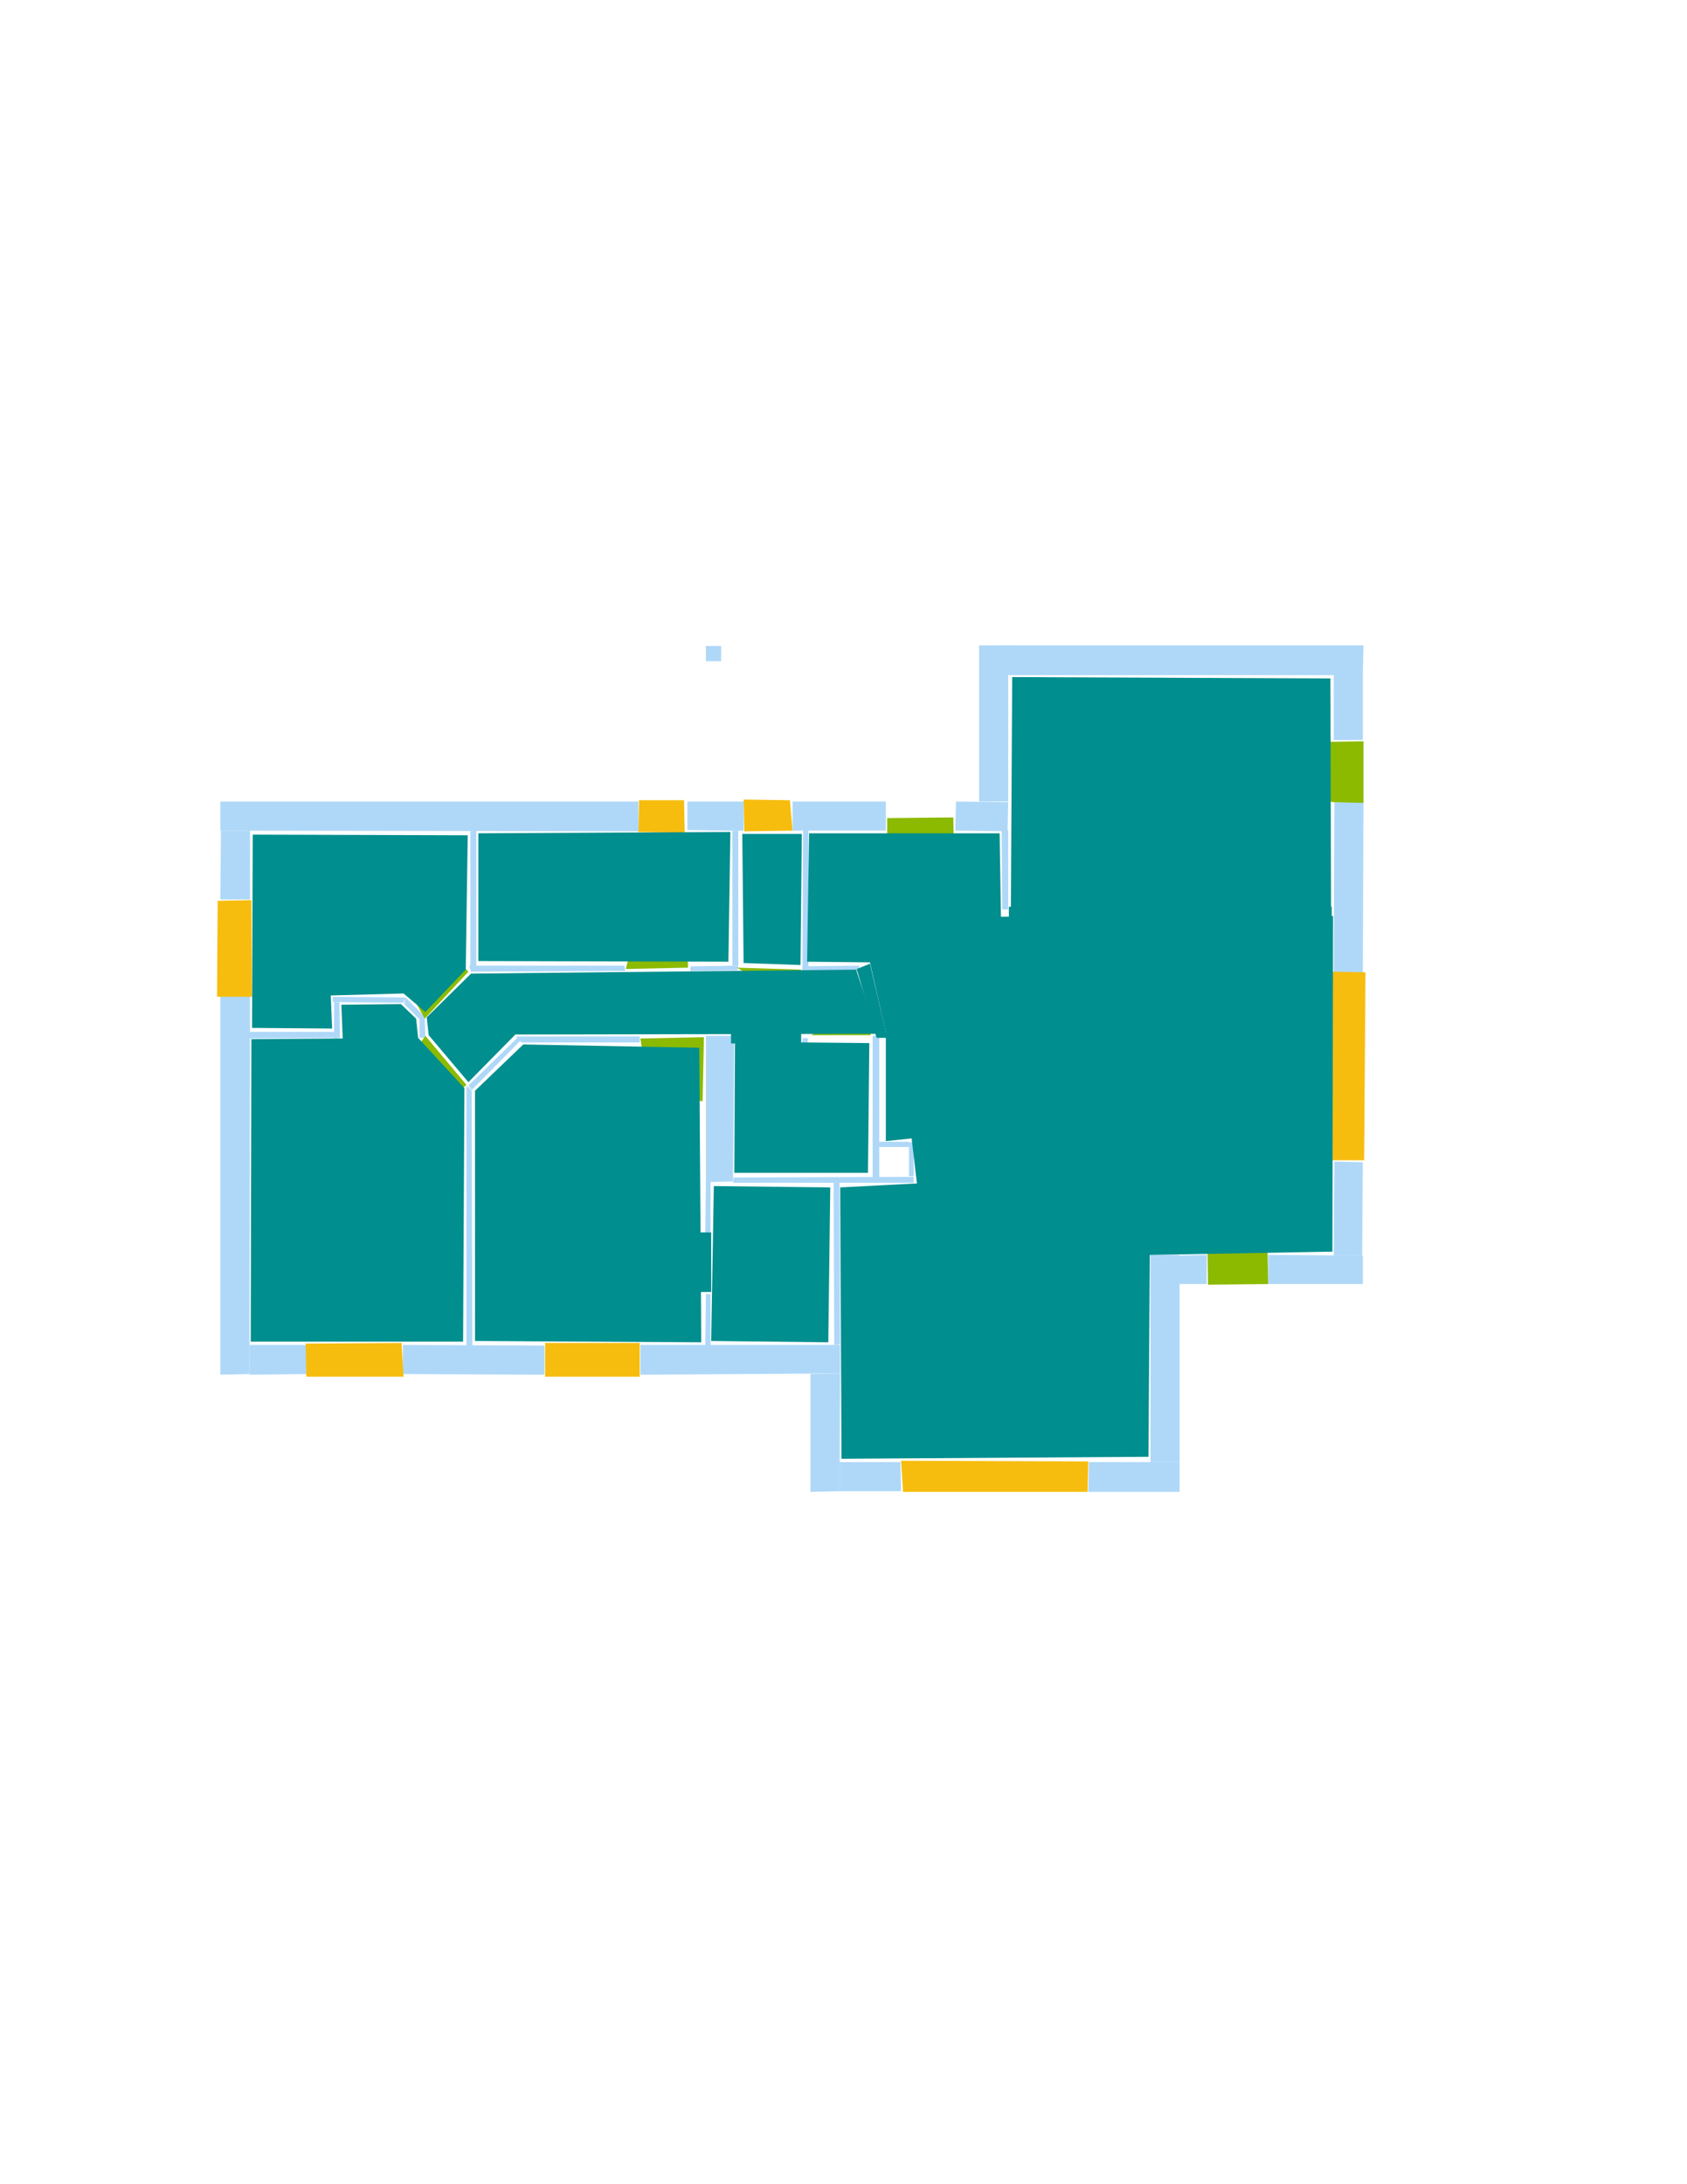 <?xml version='1.0' encoding='utf-8'?>
<ns0:svg xmlns:ns0="http://www.w3.org/2000/svg" version="1.1" width="2550" height="3300">
<ns0:width>2479</ns0:width>
<ns0:height>3508</ns0:height>
<ns0:nclasslabel>50</ns0:nclasslabel>
<ns0:nclassappear>5</ns0:nclassappear>
<ns0:class>Bidet-1</ns0:class>
<ns0:class>Bidet-2</ns0:class>
<ns0:class>Bidet-3</ns0:class>
<ns0:class>Bidet-4</ns0:class>
<ns0:class>Door</ns0:class>
<ns0:class>Door-1</ns0:class>
<ns0:class>Door-23</ns0:class>
<ns0:class>Oven-1</ns0:class>
<ns0:class>Oven-2</ns0:class>
<ns0:class>Oven-3</ns0:class>
<ns0:class>Oven-4</ns0:class>
<ns0:class>Parking</ns0:class>
<ns0:class>Roof</ns0:class>
<ns0:class>Room</ns0:class>
<ns0:class>Separation</ns0:class>
<ns0:class>Sink-1</ns0:class>
<ns0:class>Sink-11</ns0:class>
<ns0:class>Sink-12</ns0:class>
<ns0:class>Sink-13</ns0:class>
<ns0:class>Sink-14</ns0:class>
<ns0:class>Sink-2</ns0:class>
<ns0:class>Sink-3</ns0:class>
<ns0:class>Sink-4</ns0:class>
<ns0:class>Sink-5</ns0:class>
<ns0:class>Sink-6</ns0:class>
<ns0:class>Sofa-1</ns0:class>
<ns0:class>Sofa-3</ns0:class>
<ns0:class>Sofa-4</ns0:class>
<ns0:class>Sofa-5</ns0:class>
<ns0:class>Sofa-6</ns0:class>
<ns0:class>Sofa-7</ns0:class>
<ns0:class>Sofa-8</ns0:class>
<ns0:class>Sofa-9</ns0:class>
<ns0:class>Stairs-1</ns0:class>
<ns0:class>Table-1</ns0:class>
<ns0:class>Table-2</ns0:class>
<ns0:class>Table-3</ns0:class>
<ns0:class>Table-4</ns0:class>
<ns0:class>Table-5</ns0:class>
<ns0:class>Table-6</ns0:class>
<ns0:class>Table-7</ns0:class>
<ns0:class>Text</ns0:class>
<ns0:class>Tub-1</ns0:class>
<ns0:class>Tub-3</ns0:class>
<ns0:class>TV-1</ns0:class>
<ns0:class>TV-2</ns0:class>
<ns0:class>Wall</ns0:class>
<ns0:class>Wall-1</ns0:class>
<ns0:class>Wallieee</ns0:class>
<ns0:class>Window</ns0:class>
<ns0:polygon class="Wall" fill="#AFD8F8" id="0" transcription="" points="2016,1020 2060,1020 2060,1118 2016,1118 " />
<ns0:polygon class="Wall" fill="#AFD8F8" id="1" transcription="" points="1445,1211 1524,1212 1523,1256 1444,1255 " />
<ns0:polygon class="Wall" fill="#AFD8F8" id="2" transcription="" points="2017,1212 2061,1212 2060,1471 2016,1471 " />
<ns0:polygon class="Wall" fill="#AFD8F8" id="3" transcription="" points="2017,1755 2060,1756 2059,1897 2016,1897 " />
<ns0:polygon class="Wall" fill="#AFD8F8" id="4" transcription="" points="2060,1940 2060,1897 1917,1896 1917,1940 " />
<ns0:polygon class="Wall" fill="#AFD8F8" id="5" transcription="" points="1824,1896 1824,1940 1781,1940 1780,1897 " />
<ns0:polygon class="Wall" fill="#AFD8F8" id="6" transcription="" points="1739,1896 1783,1896 1783,2209 1739,2209 " />
<ns0:polygon class="Wall" fill="#AFD8F8" id="7" transcription="" points="1646,2209 1645,2254 1783,2254 1783,2209 " />
<ns0:polygon class="Wall" fill="#AFD8F8" id="8" transcription="" points="333,1359 378,1359 378,1255 334,1255 " />
<ns0:polygon class="Wall" fill="#AFD8F8" id="9" transcription="" points="333,1211 333,1255 965,1256 965,1211 " />
<ns0:polygon class="Wall" fill="#AFD8F8" id="10" transcription="" points="1039,1211 1039,1254 1100,1255 1124,1255 1124,1211 " />
<ns0:polygon class="Wall" fill="#AFD8F8" id="11" transcription="" points="1107,1459 1116,1459 1116,1255 1107,1255 " />
<ns0:polygon class="Wall" fill="#AFD8F8" id="12" transcription="" points="1067,1786 1067,1565 1110,1565 1108,1785 " />
<ns0:polygon class="Wall" fill="#AFD8F8" id="13" transcription="" points="1198,1211 1339,1211 1339,1255 1198,1255 " />
<ns0:polygon class="Wall" fill="#AFD8F8" id="14" transcription="" points="1044,1460 1043,1467 1115,1466 1116,1459 " />
<ns0:polygon class="Wall" fill="#AFD8F8" id="15" transcription="" points="1066,1863 1074,1862 1074,1785 1067,1785 " />
<ns0:polygon class="Wall" fill="#AFD8F8" id="16" transcription="" points="1067,1955 1066,2034 1074,2034 1074,1955 " />
<ns0:polygon class="Wall" fill="#AFD8F8" id="17" transcription="" points="1269,2209 1361,2209 1362,2253 1269,2253 " />
<ns0:polygon class="Wall" fill="#AFD8F8" id="18" transcription="" points="1225,2076 1270,2075 1269,2253 1225,2254 " />
<ns0:polygon class="Wall" fill="#AFD8F8" id="19" transcription="" points="711,1256 720,1255 720,1460 711,1461 " />
<ns0:polygon class="Wall" fill="#AFD8F8" id="20" transcription="" points="944,1459 945,1467 712,1468 709,1459 " />
<ns0:polygon class="Wall" fill="#AFD8F8" id="21" transcription="" points="780,1566 788,1575 967,1575 967,1566 " />
<ns0:polygon class="Wall" fill="#AFD8F8" id="22" transcription="" points="2061,975 2060,1020 1524,1020 1523,975 " />
<ns0:polygon class="Wall" fill="#AFD8F8" id="23" transcription="" points="968,2032 968,2077 1270,2075 1270,2032 " />
<ns0:polygon class="Wall" fill="#AFD8F8" id="24" transcription="" points="1480,975 1524,975 1524,1211 1480,1211 " />
<ns0:polygon class="Wall" fill="#AFD8F8" id="25" transcription="" points="1515,1374 1524,1374 1524,1254 1514,1255 " />
<ns0:polygon class="Wall" fill="#AFD8F8" id="26" transcription="" points="464,2032 464,2076 377,2077 377,2032 " />
<ns0:polygon class="Wall" fill="#AFD8F8" id="27" transcription="" points="333,1505 378,1505 377,2076 333,2077 " />
<ns0:polygon class="Wall" fill="#AFD8F8" id="28" transcription="" points="377,1559 377,1569 507,1568 505,1559 " />
<ns0:polygon class="Wall" fill="#AFD8F8" id="29" transcription="" points="609,2032 609,2076 823,2077 823,2033 " />
<ns0:polygon class="Wall" fill="#AFD8F8" id="30" transcription="" points="705,1640 713,1648 714,2033 705,2033 " />
<ns0:polygon class="Wall" fill="#AFD8F8" id="31" transcription="" points="783,1567 787,1572 713,1647 708,1640 " />
<ns0:polygon class="Wall" fill="#AFD8F8" id="32" transcription="" points="1213,1568.5 1221,1568.5 1221,1683.5 1213,1683.5 " />
<ns0:polygon class="Wall" fill="#AFD8F8" id="33" transcription="" points="1319,1565 1319,1779 1329,1779 1329,1565 " />
<ns0:polygon class="Wall" fill="#AFD8F8" id="34" transcription="" points="1109,1779 1108,1787 1381,1787 1381,1778 " />
<ns0:polygon class="Wall" fill="#AFD8F8" id="35" transcription="" points="1260,1787 1269,1787 1270,2031 1261,2032 " />
<ns0:polygon class="Wall" fill="#AFD8F8" id="36" transcription="" points="1214,1254 1222,1254 1222,1461 1213,1461 " />
<ns0:polygon class="Wall" fill="#AFD8F8" id="37" transcription="" points="1298,1468 1299,1459 1213,1460 1212,1468 " />
<ns0:polygon class="Wall" fill="#AFD8F8" id="38" transcription="" points="1329,1725 1329,1733 1374,1733 1374,1725 " />
<ns0:polygon class="Wall" fill="#AFD8F8" id="39" transcription="" points="1381,1726 1381,1777 1374,1777 1374,1726 " />
<ns0:polygon class="Wall" fill="#AFD8F8" id="40" transcription="" points="513,1514 505,1514 505,1569 514,1568 " />
<ns0:polygon class="Wall" fill="#AFD8F8" id="41" transcription="" points="503,1506 503,1514 610,1515 613,1507 " />
<ns0:polygon class="Wall" fill="#AFD8F8" id="42" transcription="" points="634,1568 643,1568 642,1535 634,1539 " />
<ns0:polygon class="Wall" fill="#AFD8F8" id="43" transcription="" points="613,1507 643,1537 633,1539 611,1517 " />
<ns0:polygon class="Wall" fill="#AFD8F8" id="44" transcription="" points="1067,976 1090,976 1090,999 1067,999 " />
<ns0:polygon class="Window" fill="#F6BD0F" id="45" transcription="" points="328,1506 381,1506 380,1360 329,1361 " />
<ns0:polygon class="Window" fill="#F6BD0F" id="46" transcription="" points="462,2030 463,2080 610,2080 607,2029 " />
<ns0:polygon class="Window" fill="#F6BD0F" id="47" transcription="" points="824,2029 824,2080 967,2080 967,2029 " />
<ns0:polygon class="Window" fill="#F6BD0F" id="48" transcription="" points="1362,2207 1365,2254 1644,2254 1645,2208 " />
<ns0:polygon class="Door" fill="#8BBA00" id="49" transcription="" points="1824,1811 1826,1941 1917,1940 1916,1889 1902,1840 1867,1814 " />
<ns0:polygon class="Window" fill="#F6BD0F" id="50" transcription="" points="2013,1468 2064,1469 2062,1753 2014,1753 " />
<ns0:polygon class="Door" fill="#8BBA00" id="51" transcription="" points="1928,1122 2061,1120 2061,1213 2015,1212 1969,1200 1935,1167 " />
<ns0:polygon class="Door" fill="#8BBA00" id="52" transcription="" points="1341,1352 1341,1236 1441,1235 1442,1298 1398,1345 " />
<ns0:polygon class="Window" fill="#F6BD0F" id="53" transcription="" points="1198,1255 1125,1256 1124,1208 1194,1209 " />
<ns0:polygon class="Window" fill="#F6BD0F" id="54" transcription="" points="966,1209 965,1257 1035,1258 1034,1209 " />
<ns0:polygon class="Door" fill="#8BBA00" id="55" transcription="" points="642,1405 708,1468 642,1539 615,1490 616,1435 " />
<ns0:polygon class="Door" fill="#8BBA00" id="56" transcription="" points="1037,1372 1040,1462 946,1464 959,1409 993,1377 " />
<ns0:polygon class="Door" fill="#8BBA00" id="57" transcription="" points="640,1701 705,1639 643,1565 619,1599 611,1656 " />
<ns0:polygon class="Door" fill="#8BBA00" id="58" transcription="" points="1062,1664 1064,1567 968,1569 976,1622 1016,1656 " />
<ns0:polygon class="Door" fill="#8BBA00" id="59" transcription="" points="1303,1523 1226,1564 1316,1564 1315,1540 " />
<ns0:polygon class="Door" fill="#8BBA00" id="60" transcription="" points="1195,1511 1114,1462 1211,1465 1209,1489 " />
<ns0:polygon class="Room" fill="#008E8E" id="61" transcription="" points="1530,1023 1528,1372 2012,1372 2011,1025 " />
<ns0:polygon class="Room" fill="#008E8E" id="62" transcription="" points="712,1471 645,1537 648,1564 708,1635 779,1563 1326,1562 1294,1465 " />
<ns0:polygon class="Room" fill="#008E8E" id="63" transcription="" points="382,1261 381,1553 502,1554 500,1504 610,1501 643,1529 704,1465 707,1262 " />
<ns0:polygon class="Room" fill="#008E8E" id="64" transcription="" points="380,1570 379,2027 700,2027 702,1644 632,1568 629,1539 606,1517 516,1518 518,1569 " />
<ns0:polygon class="Room" fill="#008E8E" id="65" transcription="" points="791,1578 718,1648 718,2026 1060,2028 1057,1583 " />
<ns0:polygon class="Room" fill="#008E8E" id="66" transcription="" points="1079,1792 1075,2026 1252,2028 1255,1794 " />
<ns0:polygon class="Room" fill="#008E8E" id="67" transcription="" points="723,1259 723,1452 1101,1453 1104,1257 " />
<ns0:polygon class="Room" fill="#008E8E" id="68" transcription="" points="1122,1260 1124,1455 1210,1458 1212,1260 " />
<ns0:polygon class="Room" fill="#008E8E" id="69" transcription="" points="1223,1259 1220,1453 1315,1454 1339,1560 1339,1724 1378,1720 1386,1788 1270,1794 1272,2204 1736,2201 1738,1896 2014,1891 2015,1384 1513,1385 1511,1259 " />
<ns0:polygon class="Separation" fill="#008E8E" id="70" transcription="" points="1525,1370 2013,1370 2013,1388 1525,1388 " />
<ns0:polygon class="Separation" fill="#008E8E" id="71" transcription="" points="1295,1464 1325,1568 1341,1568 1315,1456 " />
<ns0:polygon class="Separation" fill="#008E8E" id="72" transcription="" points="1057,1862 1075,1862 1075,1952 1057,1952 " />
<ns0:polygon class="Room" fill="#008E8E" id="73" transcription="" points="1111,1574 1314,1576 1312,1772 1110,1772 " />
<ns0:polygon class="Separation" fill="#008E8E" id="74" transcription="" points="1105,1557.5 1211,1557.5 1211,1576.5 1105,1576.5 " />
<ns0:relation type="outerP" objects="9,54,10,53,13,52,1,24,22,0,51,2,50,3,4,49,5,6,7,48,17,18,23,47,29,46,26,27,45,8" />
<ns0:relation type="incident" objects="9,54" />
<ns0:relation type="incident" objects="54,10" />
<ns0:relation type="incident" objects="10,53" />
<ns0:relation type="incident" objects="53,13" />
<ns0:relation type="incident" objects="52,13" />
<ns0:relation type="incident" objects="52,1" />
<ns0:relation type="incident" objects="1,24" />
<ns0:relation type="incident" objects="24,22" />
<ns0:relation type="incident" objects="22,0" />
<ns0:relation type="incident" objects="0,51" />
<ns0:relation type="incident" objects="51,2" />
<ns0:relation type="incident" objects="2,50" />
<ns0:relation type="incident" objects="50,3" />
<ns0:relation type="incident" objects="3,4" />
<ns0:relation type="incident" objects="4,49" />
<ns0:relation type="incident" objects="49,5" />
<ns0:relation type="incident" objects="5,6" />
<ns0:relation type="incident" objects="6,7" />
<ns0:relation type="incident" objects="7,48" />
<ns0:relation type="incident" objects="48,17" />
<ns0:relation type="incident" objects="17,18" />
<ns0:relation type="incident" objects="18,23" />
<ns0:relation type="incident" objects="23,47" />
<ns0:relation type="incident" objects="47,29" />
<ns0:relation type="incident" objects="29,46" />
<ns0:relation type="incident" objects="46,26" />
<ns0:relation type="incident" objects="26,27" />
<ns0:relation type="incident" objects="27,45" />
<ns0:relation type="incident" objects="45,8" />
<ns0:relation type="incident" objects="9,8" />
<ns0:relation type="incident" objects="9,19" />
<ns0:relation type="incident" objects="19,55" />
<ns0:relation type="incident" objects="55,43" />
<ns0:relation type="incident" objects="43,41" />
<ns0:relation type="incident" objects="41,40" />
<ns0:relation type="incident" objects="40,28" />
<ns0:relation type="incident" objects="28,27" />
<ns0:relation type="incident" objects="42,55" />
<ns0:relation type="incident" objects="42,43" />
<ns0:relation type="incident" objects="42,57" />
<ns0:relation type="incident" objects="57,30" />
<ns0:relation type="incident" objects="30,31" />
<ns0:relation type="incident" objects="31,57" />
<ns0:relation type="incident" objects="30,29" />
<ns0:relation type="incident" objects="31,21" />
<ns0:relation type="incident" objects="21,58" />
<ns0:relation type="incident" objects="58,12" />
<ns0:relation type="incident" objects="12,34" />
<ns0:relation type="incident" objects="34,33" />
<ns0:relation type="incident" objects="33,38" />
<ns0:relation type="incident" objects="38,39" />
<ns0:relation type="incident" objects="39,34" />
<ns0:relation type="incident" objects="32,59" />
<ns0:relation type="incident" objects="59,33" />
<ns0:relation type="incident" objects="12,15" />
<ns0:relation type="incident" objects="15,72" />
<ns0:relation type="incident" objects="72,16" />
<ns0:relation type="incident" objects="16,23" />
<ns0:relation type="incident" objects="34,35" />
<ns0:relation type="incident" objects="23,35" />
<ns0:relation type="incident" objects="10,11" />
<ns0:relation type="incident" objects="14,11" />
<ns0:relation type="incident" objects="19,20" />
<ns0:relation type="incident" objects="20,55" />
<ns0:relation type="incident" objects="20,56" />
<ns0:relation type="incident" objects="56,14" />
<ns0:relation type="incident" objects="14,60" />
<ns0:relation type="incident" objects="60,37" />
<ns0:relation type="incident" objects="37,36" />
<ns0:relation type="incident" objects="36,13" />
<ns0:relation type="incident" objects="36,60" />
<ns0:relation type="incident" objects="37,71" />
<ns0:relation type="incident" objects="71,33" />
<ns0:relation type="incident" objects="1,25" />
<ns0:relation type="incident" objects="25,70" />
<ns0:relation type="incident" objects="70,2" />
<ns0:relation type="incident" objects="74,12" />
<ns0:relation type="incident" objects="74,32" />
<ns0:relation type="neighbour" objects="63,64" />
<ns0:relation type="neighbour" objects="64,65" />
<ns0:relation type="neighbour" objects="64,62" />
<ns0:relation type="neighbour" objects="63,67" />
<ns0:relation type="neighbour" objects="63,62" />
<ns0:relation type="neighbour" objects="65,66" />
<ns0:relation type="neighbour" objects="65,62" />
<ns0:relation type="neighbour" objects="65,73" />
<ns0:relation type="neighbour" objects="66,69" />
<ns0:relation type="neighbour" objects="73,69" />
<ns0:relation type="neighbour" objects="73,62" />
<ns0:relation type="neighbour" objects="69,62" />
<ns0:relation type="neighbour" objects="66,73" />
<ns0:relation type="neighbour" objects="62,67" />
<ns0:relation type="neighbour" objects="62,68" />
<ns0:relation type="neighbour" objects="68,67" />
<ns0:relation type="neighbour" objects="68,69" />
<ns0:relation type="neighbour" objects="69,61" />
<ns0:relation type="access" objects="62,55,63" />
<ns0:relation type="access" objects="62,57,64" />
<ns0:relation type="access" objects="62,58,65" />
<ns0:relation type="access" objects="62,56,67" />
<ns0:relation type="access" objects="68,60,62" />
<ns0:relation type="access" objects="73,59,62" />
<ns0:relation type="access" objects="65,72,66" />
<ns0:relation type="access" objects="62,71,69" />
<ns0:relation type="access" objects="69,52,69" />
<ns0:relation type="access" objects="69,70,61" />
<ns0:relation type="access" objects="69,49,69" />
<ns0:relation type="access" objects="61,51,61" />
<ns0:relation type="surround" objects="9,19,55,43,41,40,28,27,45,8,9,63" />
<ns0:relation type="surround" objects="9,54,10,11,14,56,20,19,9,67" />
<ns0:relation type="surround" objects="10,53,13,36,60,11,10,68" />
<ns0:relation type="surround" objects="28,40,41,43,42,57,30,29,46,26,27,28,64" />
<ns0:relation type="surround" objects="31,21,58,12,15,72,16,23,47,29,30,31,65" />
<ns0:relation type="surround" objects="55,20,56,14,60,37,71,33,59,32,74,12,58,21,31,57,42,55,62" />
<ns0:relation type="surround" objects="12,34,35,23,16,72,15,12,66" />
<ns0:relation type="surround" objects="74,32,59,33,34,12,74,73" />
<ns0:relation type="surround" objects="34,39,38,33,71,37,36,13,52,1,25,70,2,50,3,4,49,5,6,7,48,17,18,23,35,34,69" />
<ns0:relation type="surround" objects="22,0,51,2,70,25,1,24,22,61" />
</ns0:svg>